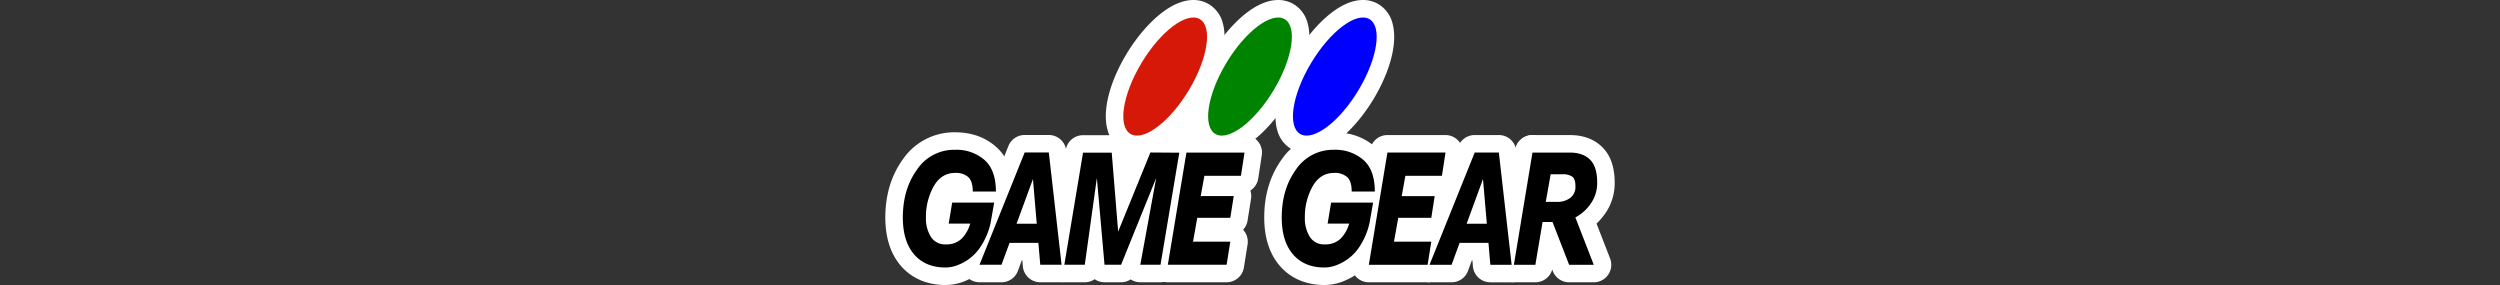 <svg xmlns="http://www.w3.org/2000/svg" viewBox="0 0 1000 114"><rect x="0" y="0" width="1000" height="114" fill="#333333" stroke="none"/><title>logo</title><g id="Layer_2" data-name="Layer 2"><rect x="468.349" y="44.739" width="14.118" height="17.333" fill="#fff"/><rect x="449.324" y="58.128" width="7.068" height="7.068" fill="#fff"/></g><g id="Layer_1" data-name="Layer 1"><path d="M586.659,92.982a3.5,3.5,0,0,1-3.287-4.702L589.906,70.418a3.501,3.501,0,0,1,3.285-2.298,3.547,3.547,0,0,1,.464.03,3.5,3.5,0,0,1,3.025,3.17l1.538,17.861a3.5,3.5,0,0,1-3.487,3.8Z" fill="#fff"/><path d="M593.193,71.62,594.732,89.482h-8.073L593.193,71.62M593.189,64.62a7.001,7.001,0,0,0-6.57,4.596l-6.534,17.862a7,7,0,0,0,6.574,9.405H594.732a7,7,0,0,0,6.974-7.601l-1.539-17.862A7.004,7.004,0,0,0,593.189,64.62Z" fill="#fff"/><path d="M406.628,92.983a3.5,3.5,0,0,1-3.286-4.705l6.55-17.861a3.5,3.5,0,0,1,3.284-2.295,3.427,3.427,0,0,1,.467.031,3.5,3.5,0,0,1,3.022,3.172l1.521,17.861a3.501,3.501,0,0,1-3.487,3.797Z" fill="#fff"/><path d="M413.177,71.621l1.521,17.861h-8.071l6.55-17.861m-.004-7a7.001,7.001,0,0,0-6.568,4.59l-6.55,17.861a7,7,0,0,0,6.572,9.41h8.071a7,7,0,0,0,6.975-7.594l-1.521-17.861a7.004,7.004,0,0,0-6.979-6.406Z" fill="#fff"/><path d="M618.306,84.256a3.5,3.5,0,0,1-3.446-4.112l1.965-11.051a3.5,3.5,0,0,1,3.446-2.888h4.715a9.891,9.891,0,0,1,5.938,1.591c1.837,1.354,2.752,3.579,2.752,6.641a8.963,8.963,0,0,1-3.489,7.543,12.189,12.189,0,0,1-7.46,2.276Z" fill="#fff"/><path d="M624.986,69.705a6.665,6.665,0,0,1,3.896.933c.868.638,1.294,1.899,1.294,3.798A5.557,5.557,0,0,1,628.08,79.185a8.727,8.727,0,0,1-5.353,1.571H618.306v-.001l1.965-11.049h4.715m0-7h-4.715A7,7,0,0,0,613.379,68.48l-1.965,11.049a7,7,0,0,0,6.891,8.226l4.421.001a15.595,15.595,0,0,0,9.53-2.953,12.58,12.58,0,0,0,4.92-10.366c0-5.278-2.254-8.044-4.145-9.436l-.066-.048a13.227,13.227,0,0,0-7.979-2.248Z" fill="#fff"/><path d="M596.138,109.42a3.5,3.5,0,0,1-3.487-3.201l-.477-5.558h-5.885l-2.366,6.462a3.499,3.499,0,0,1-3.286,2.297h-8.826a3.5,3.5,0,0,1-3.247-4.807l18.073-44.907a3.5,3.5,0,0,1,3.247-2.193h9.659a3.5,3.5,0,0,1,3.478,3.104l5.108,44.907a3.499,3.499,0,0,1-3.478,3.896Z" fill="#fff"/><path d="M599.543,61.013l5.109,44.907H596.138l-.752-8.759H583.844l-3.207,8.759H571.811l18.073-44.907h9.659M586.659,89.482H594.732L593.193,71.62l-6.534,17.862m12.884-35.469h-9.659a7,7,0,0,0-6.494,4.386l-18.073,44.907a7,7,0,0,0,6.494,9.613h8.825a7,7,0,0,0,6.573-4.593l1.526-4.166h.226l.202,2.358a7,7,0,0,0,6.974,6.402h8.514a7,7,0,0,0,6.955-7.791l-5.109-44.907a7,7,0,0,0-6.955-6.209Z" fill="#fff"/><path d="M547.533,109.419a3.5,3.5,0,0,1-3.453-4.071l7.433-44.891a3.5,3.5,0,0,1,3.453-2.929h23.232a3.502,3.502,0,0,1,3.46,4.03l-1.425,9.298a3.5,3.5,0,0,1-3.46,2.97H565.075l-.203,1.121h9.001a3.5,3.5,0,0,1,3.458,4.04L575.975,87.666a3.5,3.5,0,0,1-3.458,2.959H562.231l-.458,2.544H572.517a3.5,3.5,0,0,1,3.456,4.051l-1.474,9.25a3.499,3.499,0,0,1-3.456,2.949Z" fill="#fff"/><path d="M578.197,61.028,576.773,70.326H562.152l-1.472,8.121h13.193l-1.357,8.678H559.304l-1.718,9.544h14.93l-1.473,9.249H547.533l7.433-44.891H578.197m-5.681,35.641h.005m5.676-42.641H554.965a7,7,0,0,0-6.906,5.857l-7.433,44.891a7,7,0,0,0,6.906,8.143h23.511a7,7,0,0,0,6.913-5.899l1.438-9.026a7.016,7.016,0,0,0-1.754-6.099,6.98,6.98,0,0,0,1.793-3.689l1.357-8.678a6.998,6.998,0,0,0-.273-3.287,6.993,6.993,0,0,0,3.175-4.855l1.424-9.298a7,7,0,0,0-6.919-8.06Zm0,14h0Z" fill="#fff"/><path d="M456.118,109.403a3.5,3.5,0,0,1-3.443-4.131l.171-.933-1.163,2.876a3.5,3.5,0,0,1-3.245,2.188h-6.629a3.5,3.5,0,0,1-3.486-3.192l-.355-4.03-.585,4.205a3.501,3.501,0,0,1-3.467,3.018h-8.184a3.5,3.5,0,0,1-3.452-4.076L429.76,60.502a3.5,3.5,0,0,1,3.452-2.924h11.479a3.5,3.5,0,0,1,3.488,3.216l1.379,16.94,7.362-18.061a3.5,3.5,0,0,1,3.241-2.179c.008,0,11.583.083,11.583.083a3.5,3.5,0,0,1,3.427,4.078l-7.514,44.825a3.499,3.499,0,0,1-3.452,2.922Z" fill="#fff"/><path d="M460.162,60.995l11.557.083-7.514,44.825h-8.088l6.369-34.74-14.048,34.74h-6.629l-3.061-34.724-4.832,34.724h-8.183l7.479-44.825h11.479l2.57,31.564,12.9-31.647m-0-7a7,7,0,0,0-6.482,4.358l-1.823,4.473-.189-2.316a7,7,0,0,0-6.977-6.432H433.212a7,7,0,0,0-6.905,5.848l-7.479,44.825a7,7,0,0,0,6.905,8.152h8.183a6.979,6.979,0,0,0,3.947-1.218,6.975,6.975,0,0,0,3.947,1.218h6.629a6.993,6.993,0,0,0,3.84-1.147,6.999,6.999,0,0,0,3.84,1.147h8.088a7,7,0,0,0,6.904-5.843l7.514-44.825a7,7,0,0,0-6.853-8.157l-11.557-.083-.051-0Z" fill="#fff"/><path d="M529.788,110.5c-6.403,0-11.524-2.171-15.222-6.451-3.565-4.145-5.371-9.886-5.371-17.07,0-8.243,2.146-15.39,6.379-21.24A21.272,21.272,0,0,1,533.586,56.416,20.573,20.573,0,0,1,547.655,61.336c3.825,3.354,5.769,8.497,5.769,15.279a3.492,3.492,0,0,1-1.189,2.629,3.5,3.5,0,0,1,.449,2.41l-1.424,8.12a31.634,31.634,0,0,1-5.014,11.534,22.023,22.023,0,0,1-9.057,7.443l-.336.158A17.297,17.297,0,0,1,529.788,110.5Zm3.847-37.834c-1.635,0-3.748.416-5.582,3.658a21.325,21.325,0,0,0-2.608,10.67,10.569,10.569,0,0,0,1.407,5.825,3.128,3.128,0,0,0,3.017,1.431,5.267,5.267,0,0,0,3.93-1.304l.014-.014h-2.765a3.499,3.499,0,0,1-3.453-4.073l1.391-8.383a3.5,3.5,0,0,1,3.453-2.927h4.863a3.516,3.516,0,0,1-.126-.935c0-1.91-.369-2.927-.685-3.217A4.575,4.575,0,0,0,533.635,72.666Z" fill="#fff"/><path d="M533.586,59.916a17.096,17.096,0,0,1,11.754,4.044q4.594,4.029,4.584,12.655h-9.248q0-4.126-1.819-5.795a7.516,7.516,0,0,0-5.223-1.653c-3.716,0-6.581,1.817-8.628,5.435a24.96,24.96,0,0,0-3.061,12.393,13.902,13.902,0,0,0,1.979,7.743,6.638,6.638,0,0,0,5.944,3.013,8.609,8.609,0,0,0,6.418-2.341,13.954,13.954,0,0,0,3.374-5.976h-8.612l1.391-8.382h16.797l-1.424,8.12a28.325,28.325,0,0,1-4.389,10.069,18.8,18.8,0,0,1-8.089,6.518A13.894,13.894,0,0,1,529.788,107q-8.055,0-12.573-5.239c-3.013-3.504-4.52-8.414-4.52-14.783q0-11.297,5.715-19.188A17.858,17.858,0,0,1,533.586,59.916m15.65,21.134h.005M533.586,52.916A24.912,24.912,0,0,0,512.745,63.678c-4.68,6.469-7.05,14.305-7.05,23.3,0,8.045,2.09,14.554,6.213,19.347,4.34,5.024,10.519,7.674,17.88,7.674a20.748,20.748,0,0,0,8.587-1.937l.295-.139a25.623,25.623,0,0,0,10.39-8.533A34.967,34.967,0,0,0,554.673,90.558q.018-.089.034-.178l1.385-7.894a7.072,7.072,0,0,0,.044-2.639,6.97,6.97,0,0,0,.789-3.231c0-7.835-2.345-13.864-6.969-17.918-4.342-3.831-9.855-5.78-16.369-5.78Z" fill="#fff"/><path d="M627.653,109.419a3.501,3.501,0,0,1-3.263-2.232l-4.818-12.403-1.975,11.718a3.5,3.5,0,0,1-3.451,2.918h-8.594a3.501,3.501,0,0,1-3.453-4.071l7.433-44.891a3.501,3.501,0,0,1,3.453-2.929h14.945c4.425,0,7.97,1.289,10.534,3.83,2.586,2.539,3.902,6.464,3.902,11.653a17.657,17.657,0,0,1-3.019,10.182,21.98,21.98,0,0,1-4.903,5.193l6.325,16.264a3.5,3.5,0,0,1-3.262,4.769Zm-4.926-32.163a5.32,5.32,0,0,0,3.264-.88c.21-.158.685-.516.685-1.939a5.252,5.252,0,0,0-.087-1.059,5.811,5.811,0,0,0-1.604-.173h-1.782l-.721,4.051Z" fill="#fff"/><path d="M612.986,61.028v0h14.946c3.469,0,6.172.934,8.071,2.816,1.916,1.882,2.865,4.928,2.865,9.168a14.153,14.153,0,0,1-2.406,8.202,17.572,17.572,0,0,1-6.319,5.763l7.367,18.942h-9.855l-6.647-17.108h-3.978l-2.883,17.108H605.553l7.433-44.89M618.306,80.756h4.421A8.727,8.727,0,0,0,628.08,79.185a5.557,5.557,0,0,0,2.096-4.748c0-1.899-.426-3.159-1.294-3.798a6.665,6.665,0,0,0-3.896-.933h-4.715L618.306,80.755v.001m9.625-26.727H612.986a7,7,0,0,0-6.906,5.856L598.647,104.775a7,7,0,0,0,6.906,8.143h8.594a7.001,7.001,0,0,0,6.737-5.097l.246.632a7,7,0,0,0,6.525,4.465h9.855a7,7,0,0,0,6.524-9.537l-5.424-13.945a25.926,25.926,0,0,0,3.65-4.3,21.055,21.055,0,0,0,3.608-12.124c0-6.163-1.669-10.928-4.96-14.161-3.222-3.193-7.595-4.822-12.977-4.822Z" fill="#fff"/><polygon points="612.986 61.028 612.986 61.028 612.986 61.028 612.986 61.028" fill="#fff"/><path d="M612.986,61.028h.005m-.005,0-0.0 0v-0h0m.005-7h-.005a7,7,0,1,0,.005,0Z" fill="#fff"/><path d="M467.136,109.403a3.5,3.5,0,0,1-3.453-4.072l7.433-44.875a3.5,3.5,0,0,1,3.453-2.928H497.798a3.5,3.5,0,0,1,3.46,4.029l-1.423,9.299a3.5,3.5,0,0,1-3.46,2.971H484.676l-.201,1.104h9.019a3.5,3.5,0,0,1,3.457,4.048l-1.377,8.694a3.5,3.5,0,0,1-3.457,2.952H481.837l-.454,2.544h10.733a3.5,3.5,0,0,1,3.457,4.051l-1.471,9.234a3.499,3.499,0,0,1-3.457,2.949Z" fill="#fff"/><path d="M497.798,61.028h.005m-.005,0-1.423,9.299H481.755l-1.474,8.104h13.213l-1.377,8.694H478.906l-1.702,9.544h14.913l-1.471,9.234H467.136l7.433-44.875h23.23m.005-7h-23.235a7,7,0,0,0-6.906,5.856l-7.433,44.875a7,7,0,0,0,6.906,8.144h23.51a7,7,0,0,0,6.913-5.899l1.471-9.234a7,7,0,0,0-1.588-5.645q-.099-.117-.204-.228a6.98,6.98,0,0,0,1.792-3.677l1.377-8.694a6.998,6.998,0,0,0-.269-3.297,6.994,6.994,0,0,0,3.156-4.844l1.389-9.077a7.006,7.006,0,0,0-6.88-8.281Zm-.005,14h0Z" fill="#fff"/><path d="M378.224,110.499c-6.403,0-11.524-2.17-15.222-6.45-3.564-4.146-5.37-9.888-5.37-17.072,0-8.245,2.146-15.392,6.38-21.24a21.265,21.265,0,0,1,18.01-9.321,20.578,20.578,0,0,1,14.069,4.918c3.826,3.356,5.77,8.499,5.77,15.279a3.49,3.49,0,0,1-1.192,2.631,3.5,3.5,0,0,1,.448,2.409l-1.424,8.119-.08-.014c-.372,3.557-3.25,9.257-4.932,11.552a22.003,22.003,0,0,1-9.055,7.441l-.337.159A17.308,17.308,0,0,1,378.224,110.499Zm3.845-37.835c-1.635,0-3.748.416-5.581,3.657a21.339,21.339,0,0,0-2.609,10.67,10.55,10.55,0,0,0,1.409,5.823,3.122,3.122,0,0,0,3.017,1.434,5.266,5.266,0,0,0,3.929-1.304l.014-.015h-2.766a3.5,3.5,0,0,1-3.453-4.074l1.395-8.382a3.5,3.5,0,0,1,3.453-2.926h4.861a3.498,3.498,0,0,1-.126-.936c0-1.91-.369-2.926-.685-3.216A4.574,4.574,0,0,0,382.069,72.664Z" fill="#fff"/><path d="M382.022,59.915a17.093,17.093,0,0,1,11.754,4.044q4.592,4.027,4.585,12.655h-9.251q0-4.126-1.819-5.795a7.513,7.513,0,0,0-5.223-1.653c-3.716,0-6.581,1.817-8.628,5.435a24.974,24.974,0,0,0-3.063,12.393,13.891,13.891,0,0,0,1.982,7.743,6.634,6.634,0,0,0,5.943,3.013,8.606,8.606,0,0,0,6.418-2.342,13.933,13.933,0,0,0,3.372-5.976h-8.612l1.394-8.382h16.795l-1.424,8.12a28.196,28.196,0,0,1-4.387,10.072h0a18.783,18.783,0,0,1-8.089,6.517,13.883,13.883,0,0,1-5.547,1.243q-8.056,0-12.573-5.239c-3.013-3.504-4.519-8.415-4.519-14.784q0-11.297,5.715-19.188a17.854,17.854,0,0,1,15.175-7.874m9.837,39.325h.005m-9.842-46.325a24.907,24.907,0,0,0-20.84,10.763c-4.679,6.465-7.05,14.302-7.05,23.299,0,8.046,2.09,14.556,6.211,19.348,4.339,5.024,10.519,7.674,17.88,7.674a20.736,20.736,0,0,0,8.589-1.938l.29-.136a25.568,25.568,0,0,0,10.294-8.4q.117-.151.226-.308a32.825,32.825,0,0,0,4.286-8.404,24.223,24.223,0,0,0,1.273-4.67l1.383-7.886a6.997,6.997,0,0,0,.003-2.404,6.97,6.97,0,0,0,.794-3.24c0-7.833-2.345-13.861-6.969-17.917-4.342-3.831-9.855-5.781-16.37-5.781Z" fill="#fff"/><path d="M416.106,109.403a3.5,3.5,0,0,1-3.487-3.2l-.478-5.56h-5.872l-2.381,6.469a3.5,3.5,0,0,1-3.285,2.291H391.796a3.5,3.5,0,0,1-3.247-4.807l18.074-44.908a3.501,3.501,0,0,1,3.247-2.193l9.658.001a3.5,3.5,0,0,1,3.477,3.104l5.108,44.907a3.5,3.5,0,0,1-3.478,3.896Z" fill="#fff"/><path d="M409.869,60.995V60.996h9.658l5.108,44.907h-8.529l-.753-8.76H403.828l-3.225,8.76h-8.807l18.073-44.908M406.627,89.483h8.071l-1.521-17.861L406.627,89.483M419.527,53.996h-9.658a6.999,6.999,0,0,0-6.494,4.386l-18.073,44.908a7,7,0,0,0,6.494,9.613H400.603a7,7,0,0,0,6.569-4.582l1.538-4.178h.219l.203,2.359a7,7,0,0,0,6.974,6.401h8.529a7,7,0,0,0,6.955-7.791l-5.108-44.907a7,7,0,0,0-6.955-6.209Z" fill="#fff"/><path d="M454.819,57.746a8.566,8.566,0,0,1-4.167-1.029,9.022,9.022,0,0,1-4.297-5.832c-1.768-6.513.967-16.981,7.14-27.321,7.154-12,16.733-20.062,23.835-20.062a8.574,8.574,0,0,1,4.169,1.027,9.024,9.024,0,0,1,4.296,5.841c1.764,6.52-.976,16.987-7.149,27.317-7.154,11.996-16.729,20.06-23.826,20.06Z" fill="#fff"/><path d="M477.33,7.001a5.11,5.11,0,0,1,2.487.597c5.283,2.911,3.421,15.582-4.176,28.293-6.529,10.95-15.172,18.355-20.821,18.355a5.092,5.092,0,0,1-2.484-.597c-5.296-2.909-3.423-15.581,4.164-28.291C463.028,14.407,471.673,7.001,477.33,7.001m0-7c-10.232,0-20.855,11.728-26.843,21.772-6.741,11.294-9.549,22.521-7.51,30.029a12.437,12.437,0,0,0,5.989,7.982,12.015,12.015,0,0,0,5.854,1.462c10.224,0,20.845-11.727,26.833-21.77,6.741-11.278,9.554-22.503,7.52-30.021a12.441,12.441,0,0,0-5.978-7.988A12.051,12.051,0,0,0,477.33.001Z" fill="#fff"/><path d="M488.746,57.746a8.567,8.567,0,0,1-4.168-1.029,9.02,9.02,0,0,1-4.296-5.832c-1.768-6.512.968-16.981,7.14-27.321,7.155-12,16.733-20.062,23.834-20.062a8.572,8.572,0,0,1,4.168,1.027,9.024,9.024,0,0,1,4.296,5.841c1.764,6.52-.976,16.987-7.149,27.317-7.152,11.996-16.728,20.06-23.825,20.06Z" fill="#fff"/><path d="M511.256,7.001a5.108,5.108,0,0,1,2.487.597c5.283,2.911,3.421,15.582-4.176,28.293-6.528,10.95-15.171,18.355-20.821,18.355a5.093,5.093,0,0,1-2.484-.597c-5.295-2.909-3.421-15.581,4.165-28.291,6.529-10.95,15.173-18.357,20.829-18.357m0-7c-10.23,0-20.853,11.728-26.842,21.772-6.741,11.294-9.55,22.521-7.511,30.03a12.436,12.436,0,0,0,5.987,7.981,12.018,12.018,0,0,0,5.855,1.463c10.226,0,20.846-11.728,26.833-21.771,6.741-11.278,9.554-22.503,7.52-30.02a12.441,12.441,0,0,0-5.978-7.988A12.048,12.048,0,0,0,511.256.001Z" fill="#fff"/><path d="M522.674,57.745a8.56,8.56,0,0,1-4.169-1.029,9.017,9.017,0,0,1-4.296-5.83c-1.769-6.512.967-16.981,7.14-27.322,7.152-12,16.731-20.063,23.835-20.063a8.582,8.582,0,0,1,4.168,1.026,9.029,9.029,0,0,1,4.296,5.842c1.764,6.521-.976,16.987-7.149,27.317-7.153,11.996-16.729,20.06-23.825,20.06Z" fill="#fff"/><path d="M545.184,7a5.107,5.107,0,0,1,2.487.597c5.283,2.911,3.421,15.582-4.176,28.293C536.965,46.84,528.323,54.245,522.673,54.245a5.094,5.094,0,0,1-2.485-.597C514.894,50.739,516.768,38.067,524.354,25.357,530.881,14.406,539.527,7,545.184,7m0-7c-10.233,0-20.856,11.729-26.843,21.773-6.741,11.294-9.55,22.521-7.51,30.029a12.435,12.435,0,0,0,5.988,7.98,12.018,12.018,0,0,0,5.855,1.462c10.224,0,20.845-11.727,26.833-21.77,6.741-11.279,9.554-22.504,7.52-30.021a12.441,12.441,0,0,0-5.978-7.988A12.048,12.048,0,0,0,545.184,0Z" fill="#fff"/><path d="M391.859,99.24a18.783,18.783,0,0,1-8.089,6.517,13.882,13.882,0,0,1-5.547,1.243q-8.056,0-12.573-5.239c-3.013-3.504-4.519-8.415-4.519-14.784q0-11.297,5.715-19.188a17.854,17.854,0,0,1,15.175-7.874,17.093,17.093,0,0,1,11.754,4.044q4.592,4.027,4.585,12.655h-9.251q0-4.126-1.819-5.795a7.513,7.513,0,0,0-5.223-1.653c-3.716,0-6.581,1.817-8.628,5.435a24.974,24.974,0,0,0-3.063,12.393,13.891,13.891,0,0,0,1.982,7.743,6.634,6.634,0,0,0,5.943,3.013,8.606,8.606,0,0,0,6.418-2.342,13.933,13.933,0,0,0,3.372-5.976h-8.612l1.394-8.382h16.795l-1.424,8.12a28.196,28.196,0,0,1-4.387,10.072Zm79.86-38.161-7.514,44.825h-8.088L462.486,71.163l-14.048,34.74h-6.629l-3.061-34.724-4.832,34.724h-8.184l7.479-44.825h11.479l2.57,31.564,12.9-31.647M480.281,78.431H493.494l-1.377,8.694H478.906l-1.702,9.544h14.913l-1.471,9.234H467.136L474.568,61.028H497.798l-1.423,9.299H481.755m-71.886-9.332-18.073,44.908h8.807l3.225-8.76H415.353l.753,8.76h8.529L419.527,60.996h-9.658Zm-3.242,28.487,6.55-17.861,1.521,17.861h-8.071Zm136.795,9.757a18.8,18.8,0,0,1-8.089,6.518A13.894,13.894,0,0,1,529.788,107q-8.055,0-12.573-5.239c-3.013-3.504-4.52-8.414-4.52-14.783q0-11.297,5.715-19.188a17.858,17.858,0,0,1,15.176-7.874,17.095,17.095,0,0,1,11.754,4.044q4.594,4.029,4.584,12.655h-9.248q0-4.126-1.819-5.795a7.516,7.516,0,0,0-5.223-1.653c-3.716,0-6.581,1.817-8.628,5.435a24.96,24.96,0,0,0-3.061,12.393,13.902,13.902,0,0,0,1.98,7.743,6.638,6.638,0,0,0,5.944,3.013,8.609,8.609,0,0,0,6.418-2.341,13.953,13.953,0,0,0,3.374-5.976h-8.612l1.391-8.382h16.797l-1.424,8.12A28.325,28.325,0,0,1,543.423,99.24Zm17.258-20.793h13.193l-1.357,8.678H559.304l-1.718,9.544h14.93l-1.473,9.249H547.533l7.433-44.891h23.232l-1.424,9.298H562.152m27.732-9.314-18.073,44.907h8.825l3.207-8.759h11.543l.752,8.759h8.514l-5.109-44.907Zm-3.225,28.469L593.193,71.62,594.732,89.482h-8.072Zm31.647-8.727,1.965-11.049h4.715a6.665,6.665,0,0,1,3.896.933c.868.638,1.294,1.899,1.294,3.798A5.557,5.557,0,0,1,628.08,79.185a8.727,8.727,0,0,1-5.353,1.571H618.306ZM612.986,61.028,605.553,105.919h8.594l2.883-17.108h3.978l6.647,17.108h9.855l-7.367-18.942a17.573,17.573,0,0,0,6.319-5.763,14.154,14.154,0,0,0,2.406-8.202c0-4.24-.949-7.285-2.865-9.168-1.899-1.882-4.602-2.816-8.071-2.816H612.986v-.001Z"/><path d="M456.5,25.357c7.584-12.72,18.023-20.659,23.318-17.76,5.283,2.911,3.421,15.582-4.176,28.293C468.056,48.611,457.618,56.548,452.336,53.648,447.04,50.739,448.913,38.067,456.5,25.357Z" fill="#d61808"/><path d="M490.427,25.357C498.011,12.638,508.45,4.699,513.743,7.597c5.283,2.911,3.421,15.582-4.176,28.293-7.584,12.72-18.022,20.658-23.305,17.758C480.967,50.739,482.841,38.067,490.427,25.357Z" fill="#008400"/><path d="M524.354,25.357C531.936,12.637,542.377,4.699,547.67,7.597c5.283,2.911,3.421,15.582-4.176,28.293C535.909,48.61,525.472,56.548,520.189,53.648,514.894,50.739,516.768,38.067,524.354,25.357Z" fill="blue"/></g></svg>